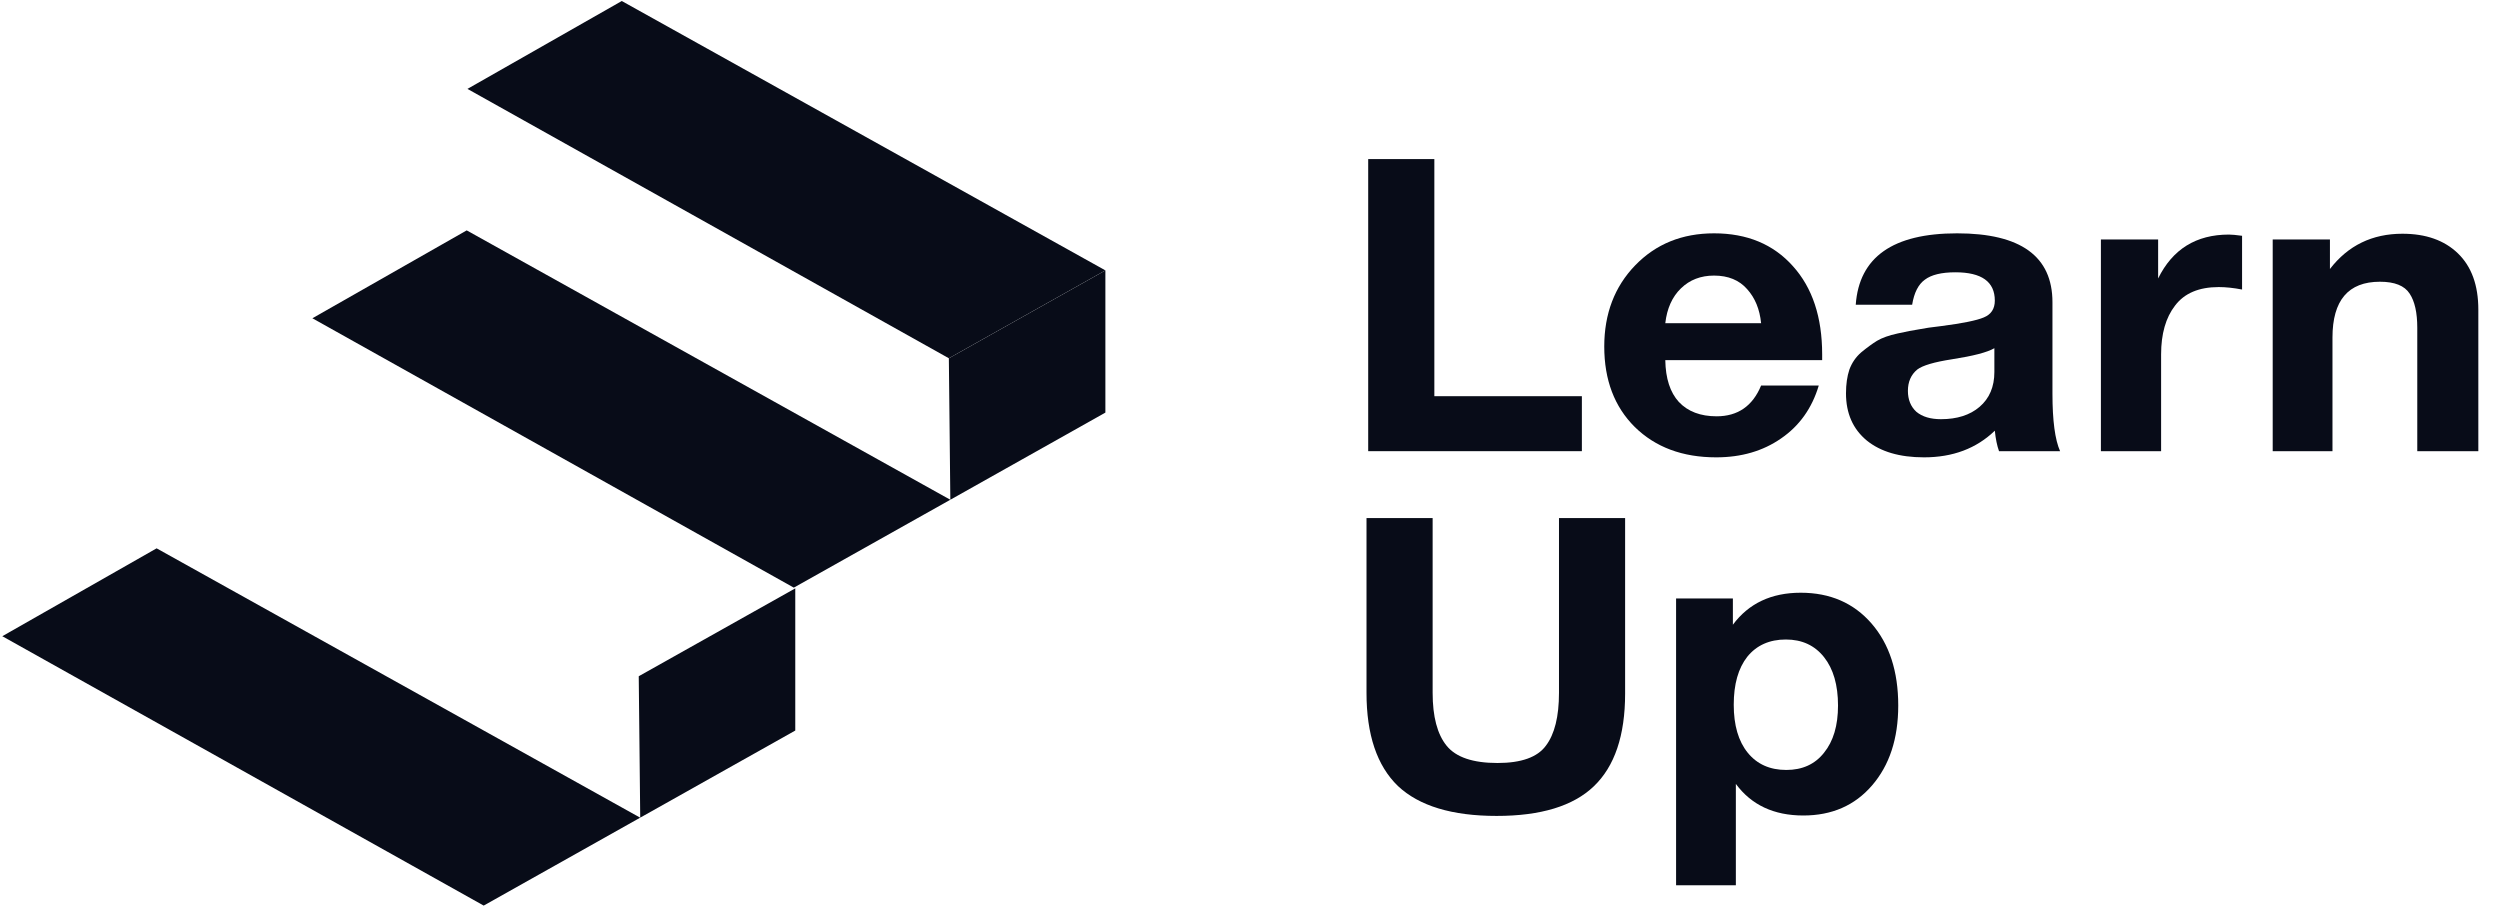 <svg width="111" height="41" viewBox="0 0 111 41" fill="none" xmlns="http://www.w3.org/2000/svg">
<path d="M70.235 17.591V20.032H60.748V7.063H63.685V17.591H70.235Z" fill="#080C18"/>
<path d="M80.753 17.118C80.452 18.126 79.894 18.909 79.078 19.468C78.275 20.026 77.315 20.306 76.198 20.306C74.705 20.306 73.5 19.857 72.584 18.958C71.68 18.059 71.229 16.869 71.229 15.387C71.229 13.93 71.687 12.728 72.603 11.781C73.519 10.834 74.686 10.36 76.104 10.36C77.572 10.36 78.739 10.846 79.605 11.817C80.471 12.777 80.904 14.082 80.904 15.734V15.989H73.939C73.952 16.802 74.153 17.422 74.541 17.847C74.943 18.272 75.501 18.484 76.217 18.484C77.158 18.484 77.817 18.029 78.193 17.118H80.753ZM78.193 14.349C78.131 13.73 77.924 13.226 77.572 12.837C77.221 12.437 76.732 12.236 76.104 12.236C75.515 12.236 75.025 12.424 74.636 12.801C74.247 13.177 74.014 13.693 73.939 14.349H78.193Z" fill="#080C18"/>
<path d="M91.468 20.033H88.757C88.669 19.79 88.607 19.486 88.57 19.122C87.754 19.911 86.706 20.306 85.426 20.306C84.347 20.306 83.499 20.057 82.885 19.559C82.269 19.049 81.962 18.351 81.962 17.464C81.962 17.063 82.012 16.711 82.113 16.408C82.226 16.104 82.401 15.849 82.64 15.643C82.891 15.436 83.123 15.266 83.337 15.133C83.563 14.999 83.869 14.89 84.259 14.805C84.648 14.72 84.961 14.659 85.2 14.623C85.438 14.574 85.771 14.525 86.198 14.477C87.139 14.355 87.766 14.228 88.08 14.094C88.406 13.961 88.57 13.712 88.57 13.347C88.57 12.509 87.986 12.09 86.819 12.09C86.204 12.09 85.752 12.2 85.464 12.418C85.175 12.625 84.987 12.995 84.899 13.53H82.395C82.546 11.416 84.045 10.36 86.894 10.36C89.718 10.36 91.129 11.38 91.129 13.42V17.482C91.129 18.672 91.242 19.523 91.468 20.033ZM88.55 15.46C88.237 15.643 87.609 15.806 86.668 15.952C85.878 16.074 85.363 16.226 85.125 16.408C84.848 16.638 84.711 16.954 84.711 17.355C84.711 17.744 84.836 18.053 85.087 18.284C85.351 18.503 85.714 18.612 86.179 18.612C86.894 18.612 87.465 18.43 87.892 18.065C88.331 17.689 88.55 17.173 88.55 16.517V15.46Z" fill="#080C18"/>
<path d="M99.548 10.469V12.855C99.171 12.783 98.826 12.746 98.513 12.746C97.634 12.746 96.988 13.019 96.574 13.566C96.16 14.1 95.953 14.823 95.953 15.734V20.033H93.28V10.633H95.821V12.364C96.461 11.064 97.508 10.415 98.965 10.415C99.09 10.415 99.284 10.433 99.548 10.469Z" fill="#080C18"/>
<path d="M110.038 20.032H107.327V14.549C107.327 13.882 107.214 13.377 106.988 13.037C106.762 12.685 106.323 12.509 105.67 12.509C104.264 12.509 103.562 13.335 103.562 14.987V20.032H100.908V10.633H103.449V11.944C104.252 10.9 105.325 10.378 106.668 10.378C107.709 10.378 108.532 10.669 109.134 11.252C109.736 11.835 110.038 12.667 110.038 13.748V20.032Z" fill="#080C18"/>
<path d="M72.155 23.002V30.798C72.155 32.656 71.691 34.029 70.762 34.915C69.847 35.789 68.409 36.227 66.452 36.227C64.469 36.227 63.007 35.783 62.066 34.897C61.137 33.998 60.673 32.62 60.673 30.762V23.002H63.609V30.762C63.609 31.818 63.816 32.602 64.231 33.112C64.645 33.622 65.398 33.877 66.489 33.877C67.543 33.877 68.259 33.622 68.635 33.112C69.024 32.602 69.219 31.818 69.219 30.762V23.002H72.155Z" fill="#080C18"/>
<path d="M76.94 26.572V27.738C77.643 26.791 78.647 26.317 79.952 26.317C81.257 26.317 82.305 26.773 83.096 27.683C83.886 28.594 84.282 29.808 84.282 31.326C84.282 32.796 83.893 33.98 83.114 34.879C82.349 35.765 81.333 36.208 80.065 36.208C78.76 36.208 77.763 35.741 77.072 34.806V39.305H74.418V26.572H76.94ZM79.293 28.394C78.566 28.394 77.994 28.649 77.58 29.159C77.179 29.669 76.978 30.379 76.978 31.29C76.978 32.201 77.185 32.911 77.599 33.421C78.013 33.931 78.584 34.186 79.312 34.186C80.027 34.186 80.586 33.931 80.987 33.421C81.401 32.911 81.608 32.213 81.608 31.326C81.608 30.416 81.401 29.699 80.987 29.177C80.573 28.655 80.008 28.394 79.293 28.394Z" fill="#080C18"/>
<path d="M27.607 0.045L20.755 3.947L42.129 15.907L49.079 12.005L27.607 0.045Z" fill="#080C18"/>
<path d="M13.87 14.131L20.722 10.229L42.194 22.189L35.245 26.091L13.87 14.131Z" fill="#080C18"/>
<path d="M0.102 28.248L6.954 24.346L28.426 36.306L28.36 30.025L35.31 26.123V32.436L21.476 40.208L0.102 28.248Z" fill="#080C18"/>
<path d="M42.129 15.908L49.079 12.006V18.319L42.195 22.189L42.129 15.908Z" fill="#080C18"/>
</svg>
